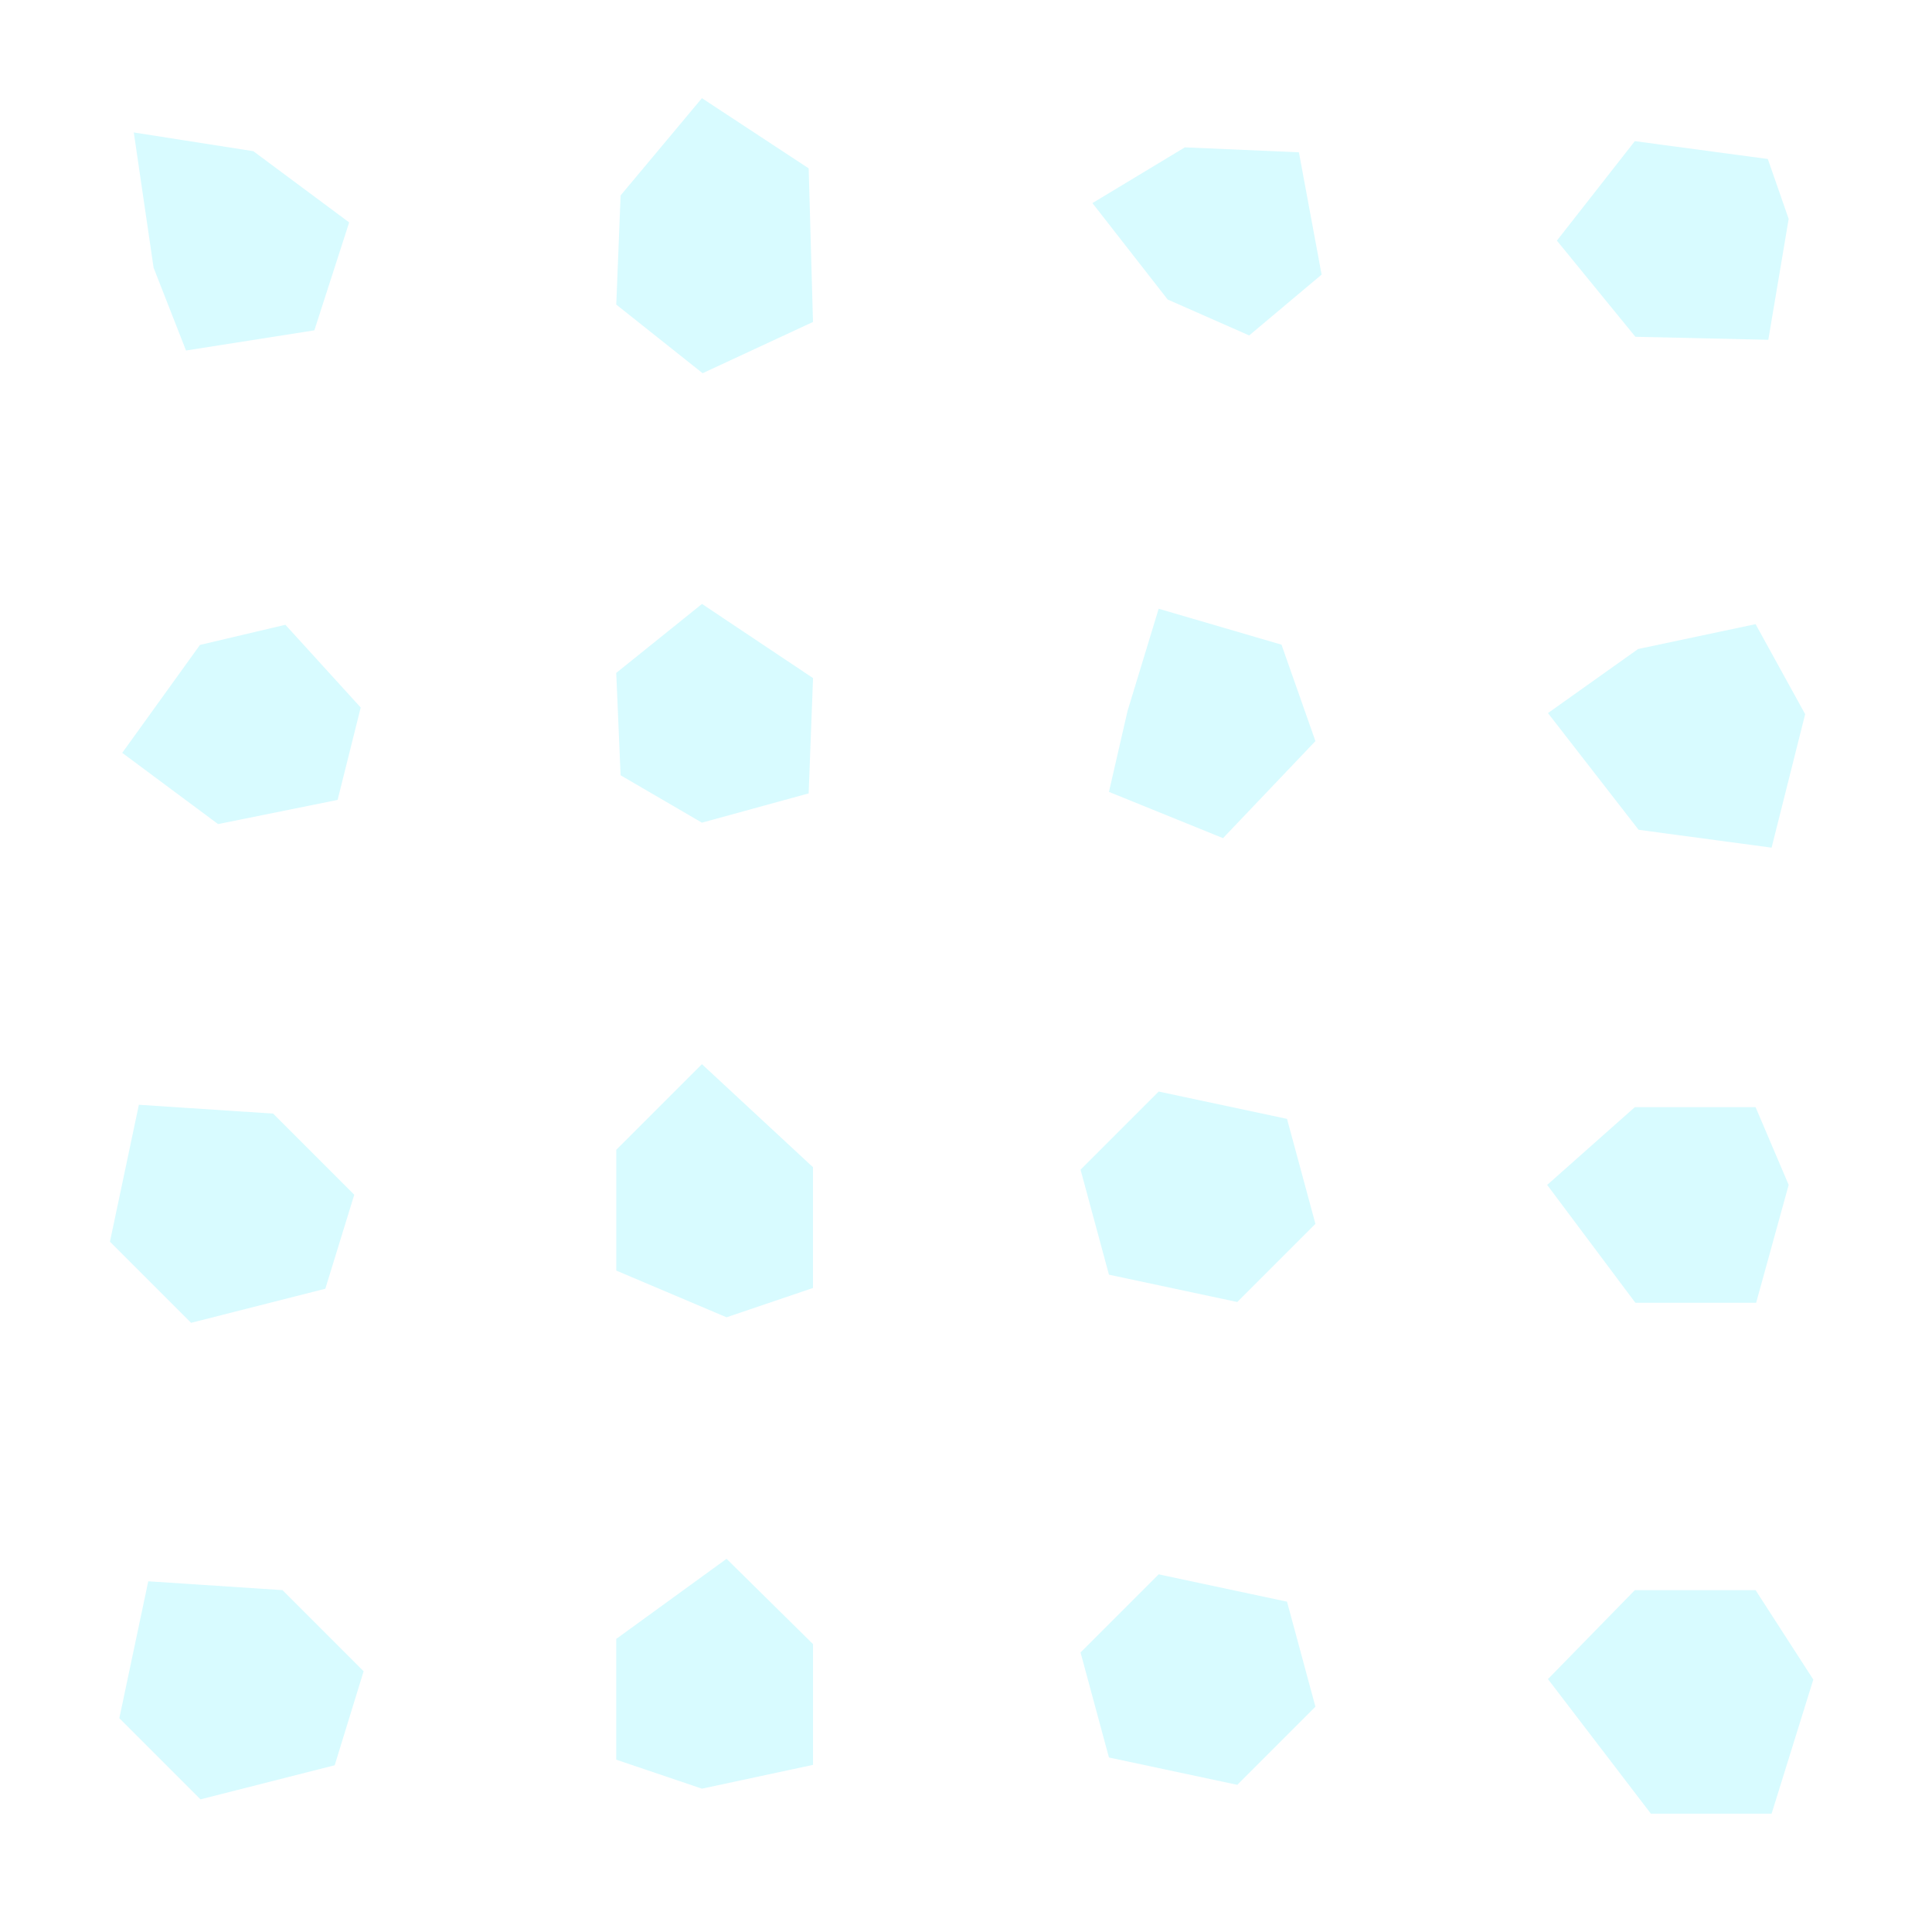 <?xml version="1.0" encoding="UTF-8" standalone="no"?>
<!-- Created with Inkscape (http://www.inkscape.org/) -->

<svg
   xmlns:dc="http://purl.org/dc/elements/1.1/"
   xmlns:cc="http://creativecommons.org/ns#"
   xmlns:rdf="http://www.w3.org/1999/02/22-rdf-syntax-ns#"
   xmlns:svg="http://www.w3.org/2000/svg"
   xmlns="http://www.w3.org/2000/svg"
   xmlns:sodipodi="http://sodipodi.sourceforge.net/DTD/sodipodi-0.dtd"
   xmlns:inkscape="http://www.inkscape.org/namespaces/inkscape"
   width="256"
   height="256"
   id="svg2"
   version="1.1"
   inkscape:version="0.48.4 r9939"
   sodipodi:docname="Fragment.svg"
   inkscape:export-filename="/home/william/Documents/Node (10th grade)/Boost/scene/residue/Fragment.png"
   inkscape:export-xdpi="90"
   inkscape:export-ydpi="90">
  <defs
     id="defs4">
    <filter
       inkscape:collect="always"
       id="filter3800"
       inkscape:label="filter">
      <feTurbulence
         id="feTurbulence3804"
         baseFrequency="0.069" />
      <feColorMatrix
         id="feColorMatrix3806"
         type="luminanceToAlpha" />
      <feColorMatrix
         id="feColorMatrix3808"
         values="0 0 0 0 0 0 0 0 0 0 0 0 0 0 0 0 0 0 -5 1 "
         result="result2" />
      <feFlood
         id="feFlood3810"
         flood-color="rgb(208,253,255)" />
      <feComposite
         id="feComposite3812"
         in2="result2"
         operator="in"
         result="result3" />
      <feComposite
         id="feComposite3816"
         in2="SourceAlpha"
         result="result4"
         operator="in"
         in="result3"
         k1="0"
         k3="0" />
      <feComposite
         id="feComposite3814"
         in2="SourceGraphic"
         operator="arithmetic"
         in="result4"
         k1="10"
         k3="1" />
      <feGaussianBlur
         inkscape:collect="always"
         stdDeviation="0.5"
         id="feGaussianBlur3802"
         result="result1" />
    </filter>
  </defs>
  <sodipodi:namedview
     id="base"
     pagecolor="#000000"
     bordercolor="#666666"
     borderopacity="1.0"
     inkscape:pageopacity="0"
     inkscape:pageshadow="2"
     inkscape:zoom="1.7460271"
     inkscape:cx="79.770298"
     inkscape:cy="106.69544"
     inkscape:document-units="px"
     inkscape:current-layer="layer1"
     showgrid="true"
     inkscape:snap-bbox="true"
     inkscape:bbox-paths="true"
     inkscape:bbox-nodes="true"
     inkscape:snap-bbox-edge-midpoints="true"
     inkscape:snap-bbox-midpoints="true"
     inkscape:object-paths="true"
     inkscape:snap-intersection-paths="true"
     inkscape:object-nodes="true"
     inkscape:snap-smooth-nodes="true"
     inkscape:snap-midpoints="true"
     inkscape:snap-object-midpoints="true"
     inkscape:snap-center="true"
     inkscape:snap-page="true"
     inkscape:window-width="1366"
     inkscape:window-height="744"
     inkscape:window-x="0"
     inkscape:window-y="24"
     inkscape:window-maximized="1">
    <inkscape:grid
       type="xygrid"
       id="grid2985"
       empspacing="4"
       visible="true"
       enabled="true"
       snapvisiblegridlinesonly="true"
       spacingx="16px"
       spacingy="16px" />
  </sodipodi:namedview>
  <g
     inkscape:label="Layer 1"
     inkscape:groupmode="layer"
     id="layer1"
     transform="translate(0,-796.362)">
    <g
       id="g3823"
       style="fill:#8bf4ff;fill-opacity:0.338;stroke:none;stroke-opacity:0.858;stroke-width:2.1;stroke-miterlimit:4;stroke-dasharray:none;stroke-dashoffset:0;stroke-linejoin:round;filter:url(#filter3800);opacity:1">
      <path
         inkscape:transform-center-y="1.5537426"
         inkscape:transform-center-x="-0.72326955"
         transform="matrix(0.672,0,0,0.672,9.819,806.004)"
         d="M 11.769,11.769 35.341,15.463 54.236,29.508 47.374,50.788 22.066,54.763 15.676,38.445 z"
         inkscape:randomized="0.187"
         inkscape:rounded="0"
         inkscape:flatsided="false"
         sodipodi:arg2="-1.3089969"
         sodipodi:arg1="-2.3561945"
         sodipodi:r2="20.817225"
         sodipodi:r1="22.627417"
         sodipodi:cy="32"
         sodipodi:cx="32"
         sodipodi:sides="3"
         id="path3011"
         style="color:#000000;fill:#8bf4ff;fill-opacity:0.338;fill-rule:nonzero;stroke:none;stroke-width:3.125;marker:none;visibility:visible;display:inline;overflow:visible;enable-background:accumulate;stroke-opacity:0.858;stroke-miterlimit:4;stroke-dasharray:none;stroke-dashoffset:0;stroke-linejoin:round"
         sodipodi:type="star" />
      <path
         inkscape:transform-center-y="-0.76946944"
         inkscape:transform-center-x="1.3105886"
         transform="translate(0,796.362)"
         d="m 93.008,13.008 14.146,9.3 0.571,20.354 -14.624,6.791 -11.442,-9.094 0.576,-14.466 z"
         inkscape:randomized="0.187"
         inkscape:rounded="0"
         inkscape:flatsided="false"
         sodipodi:arg2="-0.52359878"
         sodipodi:arg1="-1.5707963"
         sodipodi:r2="14.72"
         sodipodi:r1="16"
         sodipodi:cy="32"
         sodipodi:cx="96"
         sodipodi:sides="3"
         id="path3013"
         style="color:#000000;fill:#8bf4ff;fill-opacity:0.338;fill-rule:nonzero;stroke:none;stroke-width:2.1;marker:none;visibility:visible;display:inline;overflow:visible;enable-background:accumulate;stroke-opacity:0.858;stroke-miterlimit:4;stroke-dasharray:none;stroke-dashoffset:0;stroke-linejoin:round"
         sodipodi:type="star" />
      <path
         inkscape:transform-center-y="-0.25088206"
         inkscape:transform-center-x="1.574184"
         transform="matrix(0.647,0,0,0.647,57.99,807.518)"
         d="m 176.385,13.948 4.652,25.049 -14.835,12.459 -16.694,-7.358 -15.408,-19.746 18.925,-11.416 z"
         inkscape:randomized="0.187"
         inkscape:rounded="0"
         inkscape:flatsided="false"
         sodipodi:arg2="0.26179939"
         sodipodi:arg1="-0.78539816"
         sodipodi:r2="20.817225"
         sodipodi:r1="22.627417"
         sodipodi:cy="32"
         sodipodi:cx="160"
         sodipodi:sides="3"
         id="path3015"
         style="color:#000000;fill:#8bf4ff;fill-opacity:0.338;fill-rule:nonzero;stroke:none;stroke-width:3.244;marker:none;visibility:visible;display:inline;overflow:visible;enable-background:accumulate;stroke-opacity:0.858;stroke-miterlimit:4;stroke-dasharray:none;stroke-dashoffset:0;stroke-linejoin:round"
         sodipodi:type="star" />
      <path
         inkscape:transform-center-y="-0.13654485"
         inkscape:transform-center-x="-0.5919259"
         transform="translate(0,796.362)"
         d="m 237.008,29.008 -2.698,16.016 -17.613,-0.398 -10.401,-12.742 10.326,-13.182 17.623,2.366 z"
         inkscape:randomized="0.187"
         inkscape:rounded="0"
         inkscape:flatsided="false"
         sodipodi:arg2="1.0471976"
         sodipodi:arg1="0"
         sodipodi:r2="14.72"
         sodipodi:r1="16"
         sodipodi:cy="32"
         sodipodi:cx="224"
         sodipodi:sides="3"
         id="path3017"
         style="color:#000000;fill:#8bf4ff;fill-opacity:0.338;fill-rule:nonzero;stroke:none;stroke-width:2.1;marker:none;visibility:visible;display:inline;overflow:visible;enable-background:accumulate;stroke-opacity:0.858;stroke-miterlimit:4;stroke-dasharray:none;stroke-dashoffset:0;stroke-linejoin:round"
         sodipodi:type="star" />
      <path
         inkscape:transform-center-y="0.7784484"
         inkscape:transform-center-x="1.6286692"
         transform="matrix(0.672,0,0,0.672,12.121,827.062)"
         d="M 48.533,112.04 24.96,116.808 6.066,102.763 21.39,81.483 38.236,77.508 53.088,93.827 z"
         inkscape:randomized="0.187"
         inkscape:rounded="0"
         inkscape:flatsided="false"
         sodipodi:arg2="1.8325957"
         sodipodi:arg1="0.78539816"
         sodipodi:r2="20.817225"
         sodipodi:r1="22.627417"
         sodipodi:cy="96"
         sodipodi:cx="32"
         sodipodi:sides="3"
         id="path3019"
         style="color:#000000;fill:#8bf4ff;fill-opacity:0.338;fill-rule:nonzero;stroke:none;stroke-width:3.125;marker:none;visibility:visible;display:inline;overflow:visible;enable-background:accumulate;stroke-opacity:0.858;stroke-miterlimit:4;stroke-dasharray:none;stroke-dashoffset:0;stroke-linejoin:round"
         sodipodi:type="star" />
      <path
         inkscape:transform-center-y="-1.4828637"
         inkscape:transform-center-x="1.3105886"
         transform="translate(0,796.362)"
         d="m 93.008,109.008 -10.777,-6.28 -0.577,-13.562 11.365,-9.141 14.713,9.827 -0.582,15.275 z"
         inkscape:randomized="0.187"
         inkscape:rounded="0"
         inkscape:flatsided="false"
         sodipodi:arg2="2.6179939"
         sodipodi:arg1="1.5707963"
         sodipodi:r2="14.72"
         sodipodi:r1="16"
         sodipodi:cy="96"
         sodipodi:cx="96"
         sodipodi:sides="3"
         id="path3021"
         style="color:#000000;fill:#8bf4ff;fill-opacity:0.338;fill-rule:nonzero;stroke:none;stroke-width:2.1;marker:none;visibility:visible;display:inline;overflow:visible;enable-background:accumulate;stroke-opacity:0.858;stroke-miterlimit:4;stroke-dasharray:none;stroke-dashoffset:0;stroke-linejoin:round"
         sodipodi:type="star" />
      <path
         inkscape:transform-center-y="-0.1012878"
         inkscape:transform-center-x="-0.63783179"
         transform="matrix(0.647,0,0,0.647,56.416,830.212)"
         d="m 139.916,109.86 3.811,-16.587 6.373,-20.921 25.156,7.358 6.946,19.746 -18.925,19.878 z"
         inkscape:randomized="0.187"
         inkscape:rounded="0"
         inkscape:flatsided="false"
         sodipodi:arg2="3.403392"
         sodipodi:arg1="2.3561945"
         sodipodi:r2="20.817225"
         sodipodi:r1="22.627417"
         sodipodi:cy="96"
         sodipodi:cx="160"
         sodipodi:sides="3"
         id="path3023"
         style="color:#000000;fill:#8bf4ff;fill-opacity:0.338;fill-rule:nonzero;stroke:none;stroke-width:3.244;marker:none;visibility:visible;display:inline;overflow:visible;enable-background:accumulate;stroke-opacity:0.858;stroke-miterlimit:4;stroke-dasharray:none;stroke-dashoffset:0;stroke-linejoin:round"
         sodipodi:type="star" />
      <path
         inkscape:transform-center-y="0.3273028"
         inkscape:transform-center-x="1.9517848"
         transform="translate(0,796.362)"
         d="m 205.113,94.487 11.946,-8.491 15.564,-3.293 6.57,11.928 -4.447,17.687 -17.623,-2.366 z"
         inkscape:randomized="0.187"
         inkscape:rounded="0"
         inkscape:flatsided="false"
         sodipodi:arg2="4.1887902"
         sodipodi:arg1="3.1415927"
         sodipodi:r2="14.72"
         sodipodi:r1="16"
         sodipodi:cy="96"
         sodipodi:cx="224"
         sodipodi:sides="3"
         id="path3025"
         style="color:#000000;fill:#8bf4ff;fill-opacity:0.338;fill-rule:nonzero;stroke:none;stroke-width:2.1;marker:none;visibility:visible;display:inline;overflow:visible;enable-background:accumulate;stroke-opacity:0.858;stroke-miterlimit:4;stroke-dasharray:none;stroke-dashoffset:0;stroke-linejoin:round"
         sodipodi:type="star" />
      <path
         inkscape:transform-center-y="0.85087452"
         inkscape:transform-center-x="1.242875"
         transform="matrix(0.672,0,0,0.672,10.493,848.826)"
         d="m 11.769,139.769 26.467,1.739 16,16 -5.703,18.532 -26.467,6.723 -16,-16 z"
         inkscape:randomized="0.187"
         inkscape:rounded="0"
         inkscape:flatsided="true"
         sodipodi:arg2="-1.8325957"
         sodipodi:arg1="-2.3561945"
         sodipodi:r2="19.595919"
         sodipodi:r1="22.627417"
         sodipodi:cy="160"
         sodipodi:cx="32"
         sodipodi:sides="6"
         id="path3039"
         style="color:#000000;fill:#8bf4ff;fill-opacity:0.338;fill-rule:nonzero;stroke:none;stroke-width:3.125;marker:none;visibility:visible;display:inline;overflow:visible;enable-background:accumulate;stroke-opacity:0.858;stroke-miterlimit:4;stroke-dasharray:none;stroke-dashoffset:0;stroke-linejoin:round"
         sodipodi:type="star" />
      <path
         inkscape:transform-center-y="-2.9919038"
         inkscape:transform-center-x="1.3105886"
         transform="translate(0,796.362)"
         d="m 93.008,141.008 14.717,13.654 0,16 -11.453,3.887 -14.613,-6.191 0,-16 z"
         inkscape:randomized="0.187"
         inkscape:rounded="0"
         inkscape:flatsided="true"
         sodipodi:arg2="-1.0471976"
         sodipodi:arg1="-1.5707963"
         sodipodi:r2="13.856406"
         sodipodi:r1="16"
         sodipodi:cy="160"
         sodipodi:cx="96"
         sodipodi:sides="6"
         id="path3041"
         style="color:#000000;fill:#8bf4ff;fill-opacity:0.338;fill-rule:nonzero;stroke:none;stroke-width:2.1;marker:none;visibility:visible;display:inline;overflow:visible;enable-background:accumulate;stroke-opacity:0.858;stroke-miterlimit:4;stroke-dasharray:none;stroke-dashoffset:0;stroke-linejoin:round"
         sodipodi:type="star" />
      <path
         inkscape:transform-center-y="-1.3567525"
         inkscape:transform-center-x="1.1971951"
         transform="matrix(0.647,0,0,0.647,56.416,852.778)"
         d="m 176.385,141.948 5.817,21.508 -16,16 -26.285,-5.596 -5.817,-21.508 16,-16 z"
         inkscape:randomized="0.187"
         inkscape:rounded="0"
         inkscape:flatsided="true"
         sodipodi:arg2="-0.26179939"
         sodipodi:arg1="-0.78539816"
         sodipodi:r2="19.595919"
         sodipodi:r1="22.627417"
         sodipodi:cy="160"
         sodipodi:cx="160"
         sodipodi:sides="6"
         id="path3043"
         style="color:#000000;fill:#8bf4ff;fill-opacity:0.338;fill-rule:nonzero;stroke:none;stroke-width:3.244;marker:none;visibility:visible;display:inline;overflow:visible;enable-background:accumulate;stroke-opacity:0.858;stroke-miterlimit:4;stroke-dasharray:none;stroke-dashoffset:0;stroke-linejoin:round"
         sodipodi:type="star" />
      <path
         inkscape:transform-center-y="-0.33567936"
         inkscape:transform-center-x="2.992"
         transform="translate(0,796.362)"
         d="m 237.008,157.008 -4.311,15.618 -16,0 -11.689,-15.618 11.615,-10.306 16,0 z"
         inkscape:randomized="0.187"
         inkscape:rounded="0"
         inkscape:flatsided="true"
         sodipodi:arg2="0.52359878"
         sodipodi:arg1="0"
         sodipodi:r2="13.856406"
         sodipodi:r1="16"
         sodipodi:cy="160"
         sodipodi:cx="224"
         sodipodi:sides="6"
         id="path3045"
         style="color:#000000;fill:#8bf4ff;fill-opacity:0.338;fill-rule:nonzero;stroke:none;stroke-width:2.1;marker:none;visibility:visible;display:inline;overflow:visible;enable-background:accumulate;stroke-opacity:0.858;stroke-miterlimit:4;stroke-dasharray:none;stroke-dashoffset:0;stroke-linejoin:round"
         sodipodi:type="star" />
      <path
         inkscape:transform-center-y="1.4353725"
         inkscape:transform-center-x="1.242875"
         transform="matrix(0.672,0,0,0.672,11.736,868.96)"
         d="m 48.533,240.04 -26.467,6.723 -16,-16 5.703,-26.994 26.467,1.739 16,16 z"
         inkscape:randomized="0.187"
         inkscape:rounded="0"
         inkscape:flatsided="true"
         sodipodi:arg2="1.3089969"
         sodipodi:arg1="0.78539816"
         sodipodi:r2="19.595919"
         sodipodi:r1="22.627417"
         sodipodi:cy="224"
         sodipodi:cx="32"
         sodipodi:sides="6"
         id="path3047"
         style="color:#000000;fill:#8bf4ff;fill-opacity:0.338;fill-rule:nonzero;stroke:none;stroke-width:3.125;marker:none;visibility:visible;display:inline;overflow:visible;enable-background:accumulate;stroke-opacity:0.858;stroke-miterlimit:4;stroke-dasharray:none;stroke-dashoffset:0;stroke-linejoin:round"
         sodipodi:type="star" />
      <path
         inkscape:transform-center-y="-2.9919038"
         inkscape:transform-center-x="1.3105886"
         transform="translate(0,796.362)"
         d="m 93.008,237.008 -11.355,-3.841 -10e-7,-16 14.619,-10.617 11.459,11.304 0,16 z"
         inkscape:randomized="0.187"
         inkscape:rounded="0"
         inkscape:flatsided="true"
         sodipodi:arg2="2.0943951"
         sodipodi:arg1="1.5707963"
         sodipodi:r2="13.856406"
         sodipodi:r1="16"
         sodipodi:cy="224"
         sodipodi:cx="96"
         sodipodi:sides="6"
         id="path3049"
         style="color:#000000;fill:#8bf4ff;fill-opacity:0.338;fill-rule:nonzero;stroke:none;stroke-width:2.1;marker:none;visibility:visible;display:inline;overflow:visible;enable-background:accumulate;stroke-opacity:0.858;stroke-miterlimit:4;stroke-dasharray:none;stroke-dashoffset:0;stroke-linejoin:round"
         sodipodi:type="star" />
      <path
         inkscape:transform-center-y="-1.3567526"
         inkscape:transform-center-x="1.1971951"
         transform="matrix(0.647,0,0,0.647,56.416,875.344)"
         d="m 139.916,237.86 -5.817,-21.508 16,-16 26.285,5.596 5.817,21.508 -16,16 z"
         inkscape:randomized="0.187"
         inkscape:rounded="0"
         inkscape:flatsided="true"
         sodipodi:arg2="2.8797933"
         sodipodi:arg1="2.3561945"
         sodipodi:r2="19.595919"
         sodipodi:r1="22.627417"
         sodipodi:cy="224"
         sodipodi:cx="160"
         sodipodi:sides="6"
         id="path3051"
         style="color:#000000;fill:#8bf4ff;fill-opacity:0.338;fill-rule:nonzero;stroke:none;stroke-width:3.244;marker:none;visibility:visible;display:inline;overflow:visible;enable-background:accumulate;stroke-opacity:0.858;stroke-miterlimit:4;stroke-dasharray:none;stroke-dashoffset:0;stroke-linejoin:round"
         sodipodi:type="star" />
      <path
         inkscape:transform-center-y="-0.33567936"
         inkscape:transform-center-x="2.992"
         transform="translate(0,796.362)"
         d="m 205.113,222.487 11.51,-11.785 16,0 7.65,11.847 -5.526,17.769 -16,0 z"
         inkscape:randomized="0.187"
         inkscape:rounded="0"
         inkscape:flatsided="true"
         sodipodi:arg2="3.6651914"
         sodipodi:arg1="3.1415927"
         sodipodi:r2="13.856406"
         sodipodi:r1="16"
         sodipodi:cy="224"
         sodipodi:cx="224"
         sodipodi:sides="6"
         id="path3053"
         style="color:#000000;fill:#8bf4ff;fill-opacity:0.338;fill-rule:nonzero;stroke:none;stroke-width:2.1;marker:none;visibility:visible;display:inline;overflow:visible;enable-background:accumulate;stroke-opacity:0.858;stroke-miterlimit:4;stroke-dasharray:none;stroke-dashoffset:0;stroke-linejoin:round"
         sodipodi:type="star" />
    </g>
  </g>
</svg>
